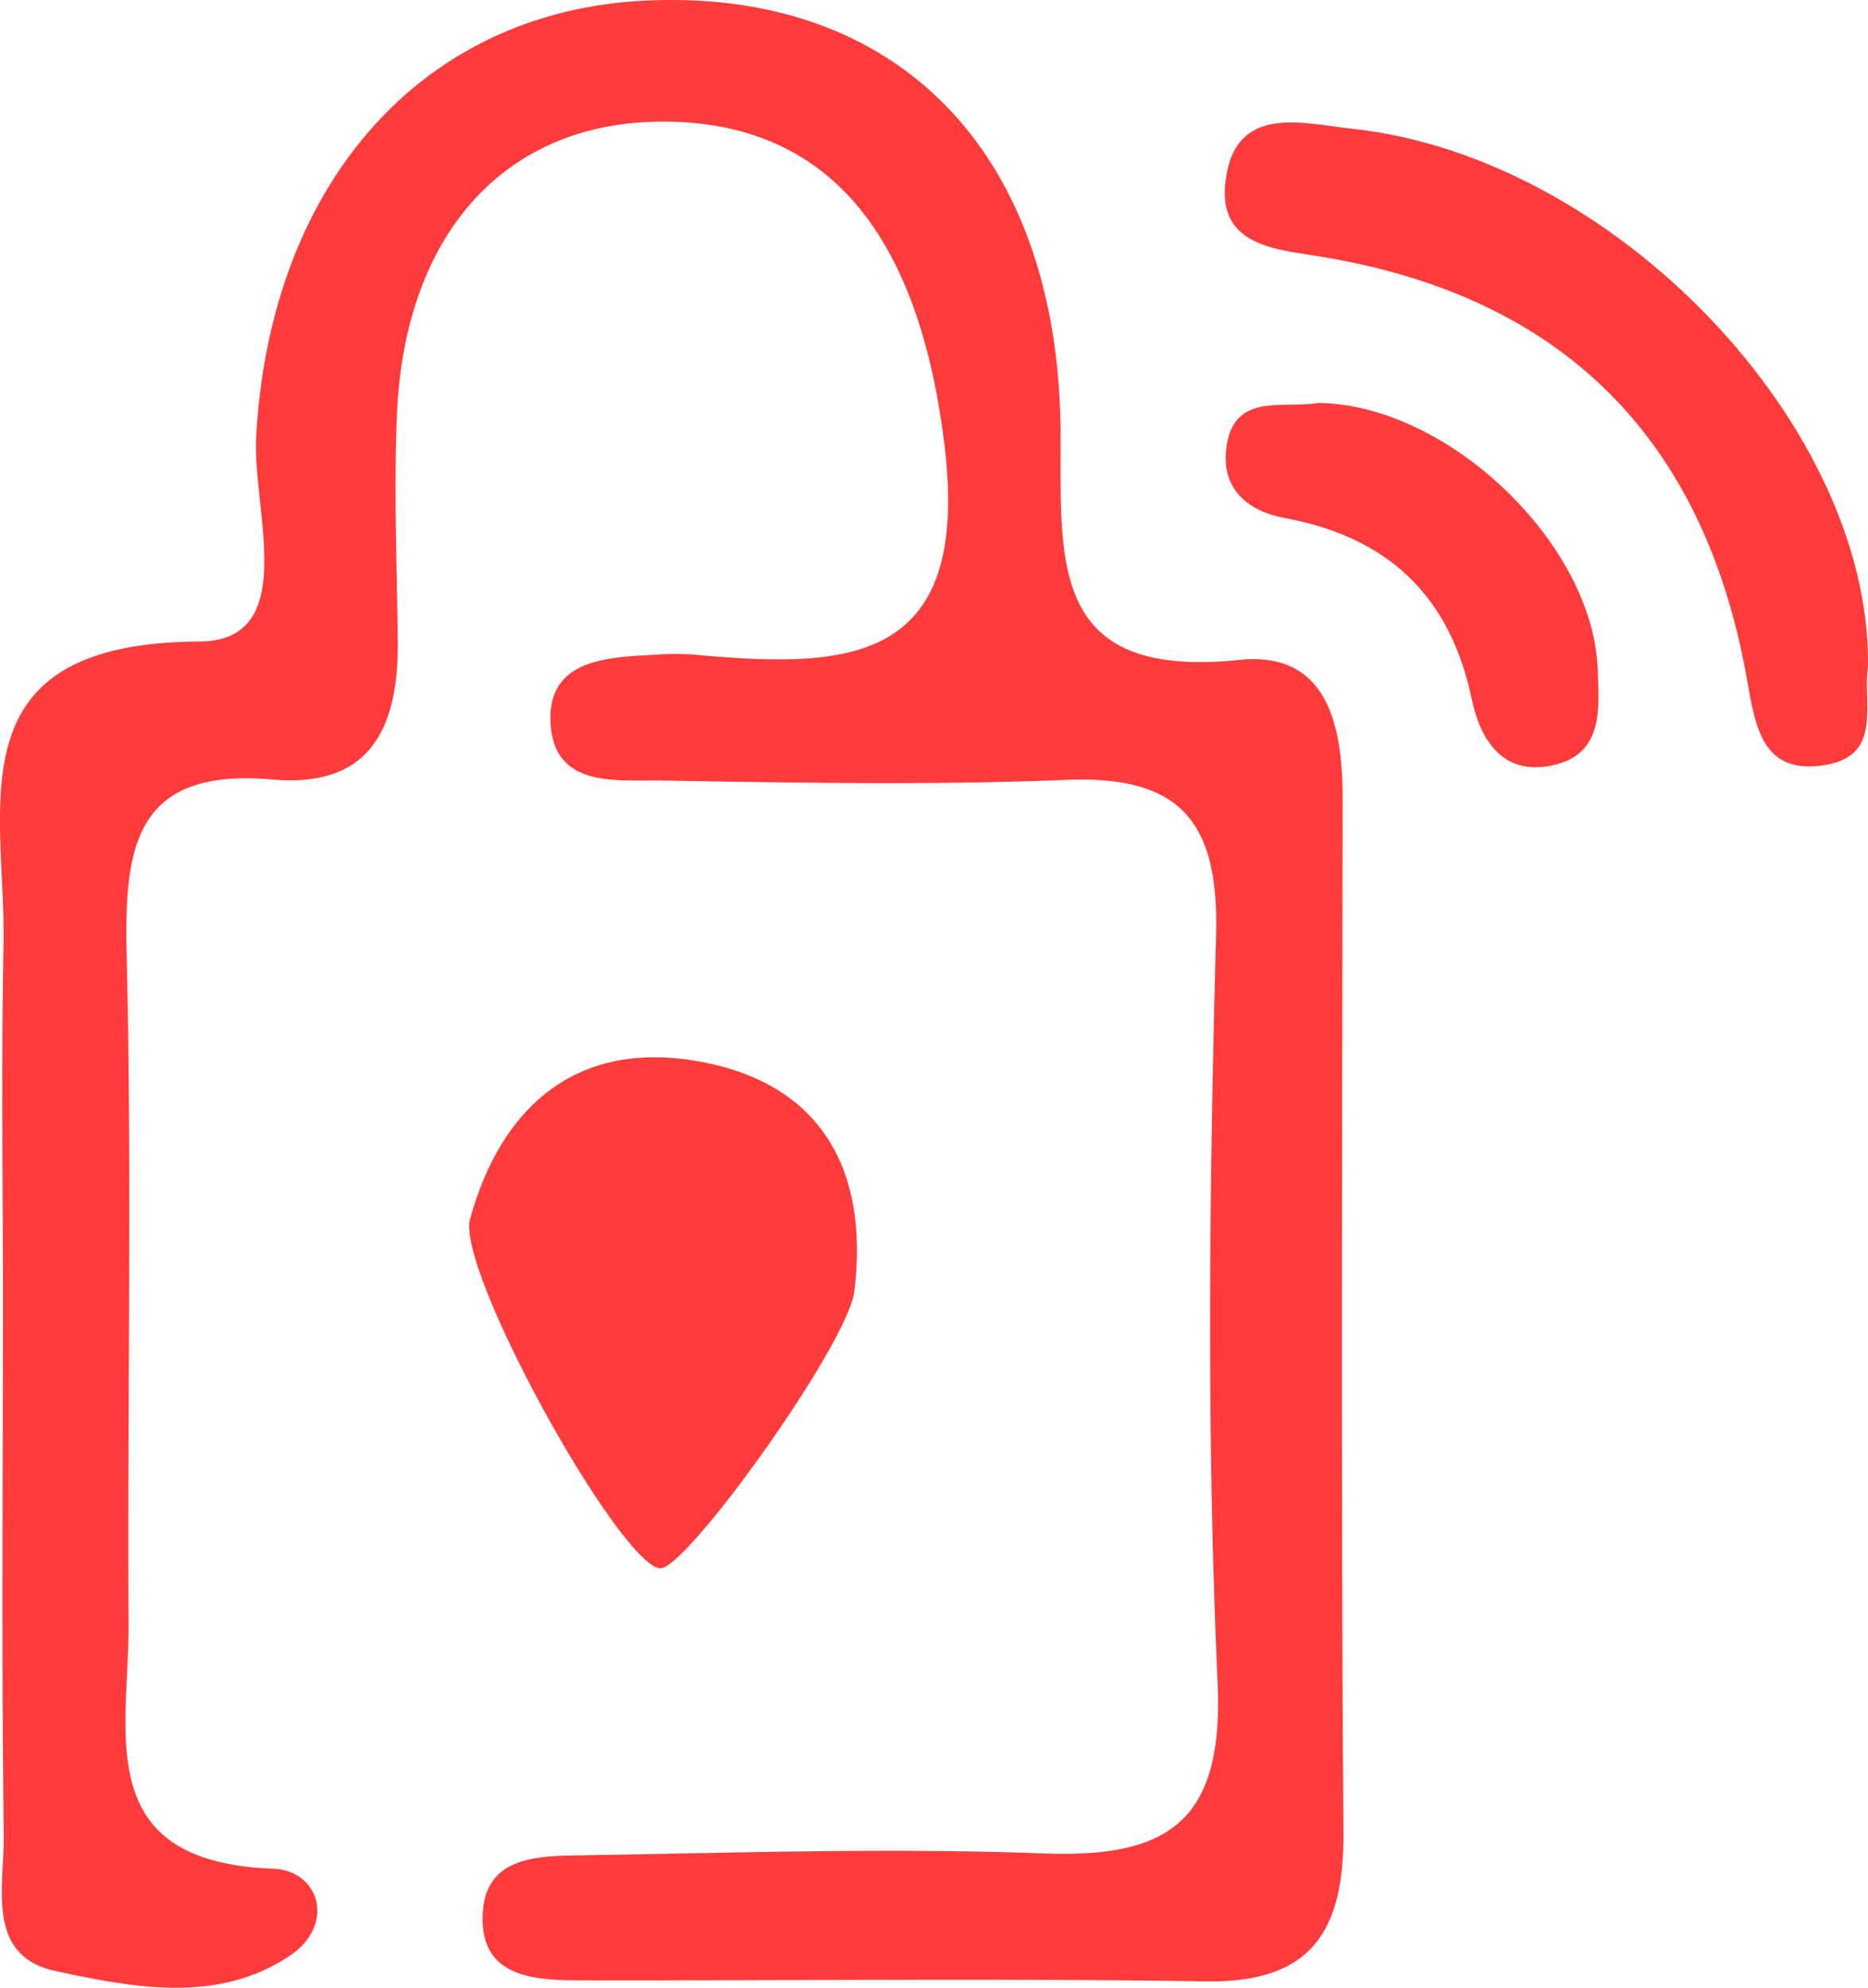 <svg xmlns="http://www.w3.org/2000/svg" viewBox="0 0 375.99 400"><defs><style>.cls-1{fill:#ff3b3b;}</style></defs><g id="Layer_2" data-name="Layer 2"><g id="Layer_1-2" data-name="Layer 1"><path class="cls-1" d="M.6,263.52c0-24.42-.36-48.84.11-73.24.53-28-10.62-60.92,39.4-61.18C60.5,129,50.77,102.5,51.56,88,54.29,37.42,84.46,2.5,129.47.15c50.95-2.66,83.66,30.27,84,86.84.15,25.81-2.66,49.79,36,45.81,17.85-1.83,20.81,13.35,20.78,28.23-.11,69.17-.35,138.35.16,207.52.14,19.75-6.11,30.52-27.77,30.17-42-.66-84.09-.12-126.14-.21-9.81,0-20.48-.94-19.27-14.3,1-10.51,11-10.71,19-10.84,31.18-.49,62.42-1.57,93.56-.4,25.29,1,36.57-6.28,35.29-34.4-2.27-50.08-1.64-100.36-.31-150.51.6-22.94-7.37-32.06-30.27-31.12-27.08,1.1-54.25.58-81.36.13-9-.15-21.51,1.59-22.31-11.4-.78-12.68,10.67-13.38,20.38-13.87a58.08,58.08,0,0,1,8.13-.1c31.09,2.88,56.27,2.38,50.73-42.44-4.83-39.08-21-63.18-53.4-64.72C103.23,23,81.34,45.6,79.87,83.93c-.58,14.88,0,29.82.19,44.73.24,17.26-5.08,30-25.28,28.2-28-2.47-29.8,14-29.28,35.74,1.07,44.73.12,89.51.37,134.27C26,348.58,18.15,374.69,55,376.05c9.24.34,12.69,11.21,3.34,17.5-14.52,9.77-31.68,6.4-47.19,3.08C-3,393.59.88,379.45.76,369.31.31,334.06.58,298.79.6,263.52Z"/><path class="cls-1" d="M132.79,315.61c-8.36-1.17-41-60-38.18-70.29,6.15-22.23,20.83-35.5,44.35-32,25.54,3.79,36.11,21.23,33,46.55C170.66,270.56,137.82,316.31,132.79,315.61Z"/><path class="cls-1" d="M376,134c-1.14,7.36,3,17.82-8.27,19.88-13.3,2.42-14.44-8-16.19-17.69-8.67-47.95-36.89-76.37-85.21-84.47-9.19-1.54-21.14-2-19.69-15,1.79-16,15.48-11.87,25.49-10.81C324.83,31.51,376.5,85.58,376,134Z"/><path class="cls-1" d="M265.31,81.09c25.9.21,55.35,28.14,56.27,53.6.28,7.89,1.26,17.1-9.09,19.32-10,2.15-14.51-5-16.28-13.41-4.37-20.79-16.95-32.55-37.65-36.36-7.21-1.32-12.56-5.7-11.79-13.54C247.94,78.74,258.07,82.33,265.31,81.09Z"/></g></g></svg>